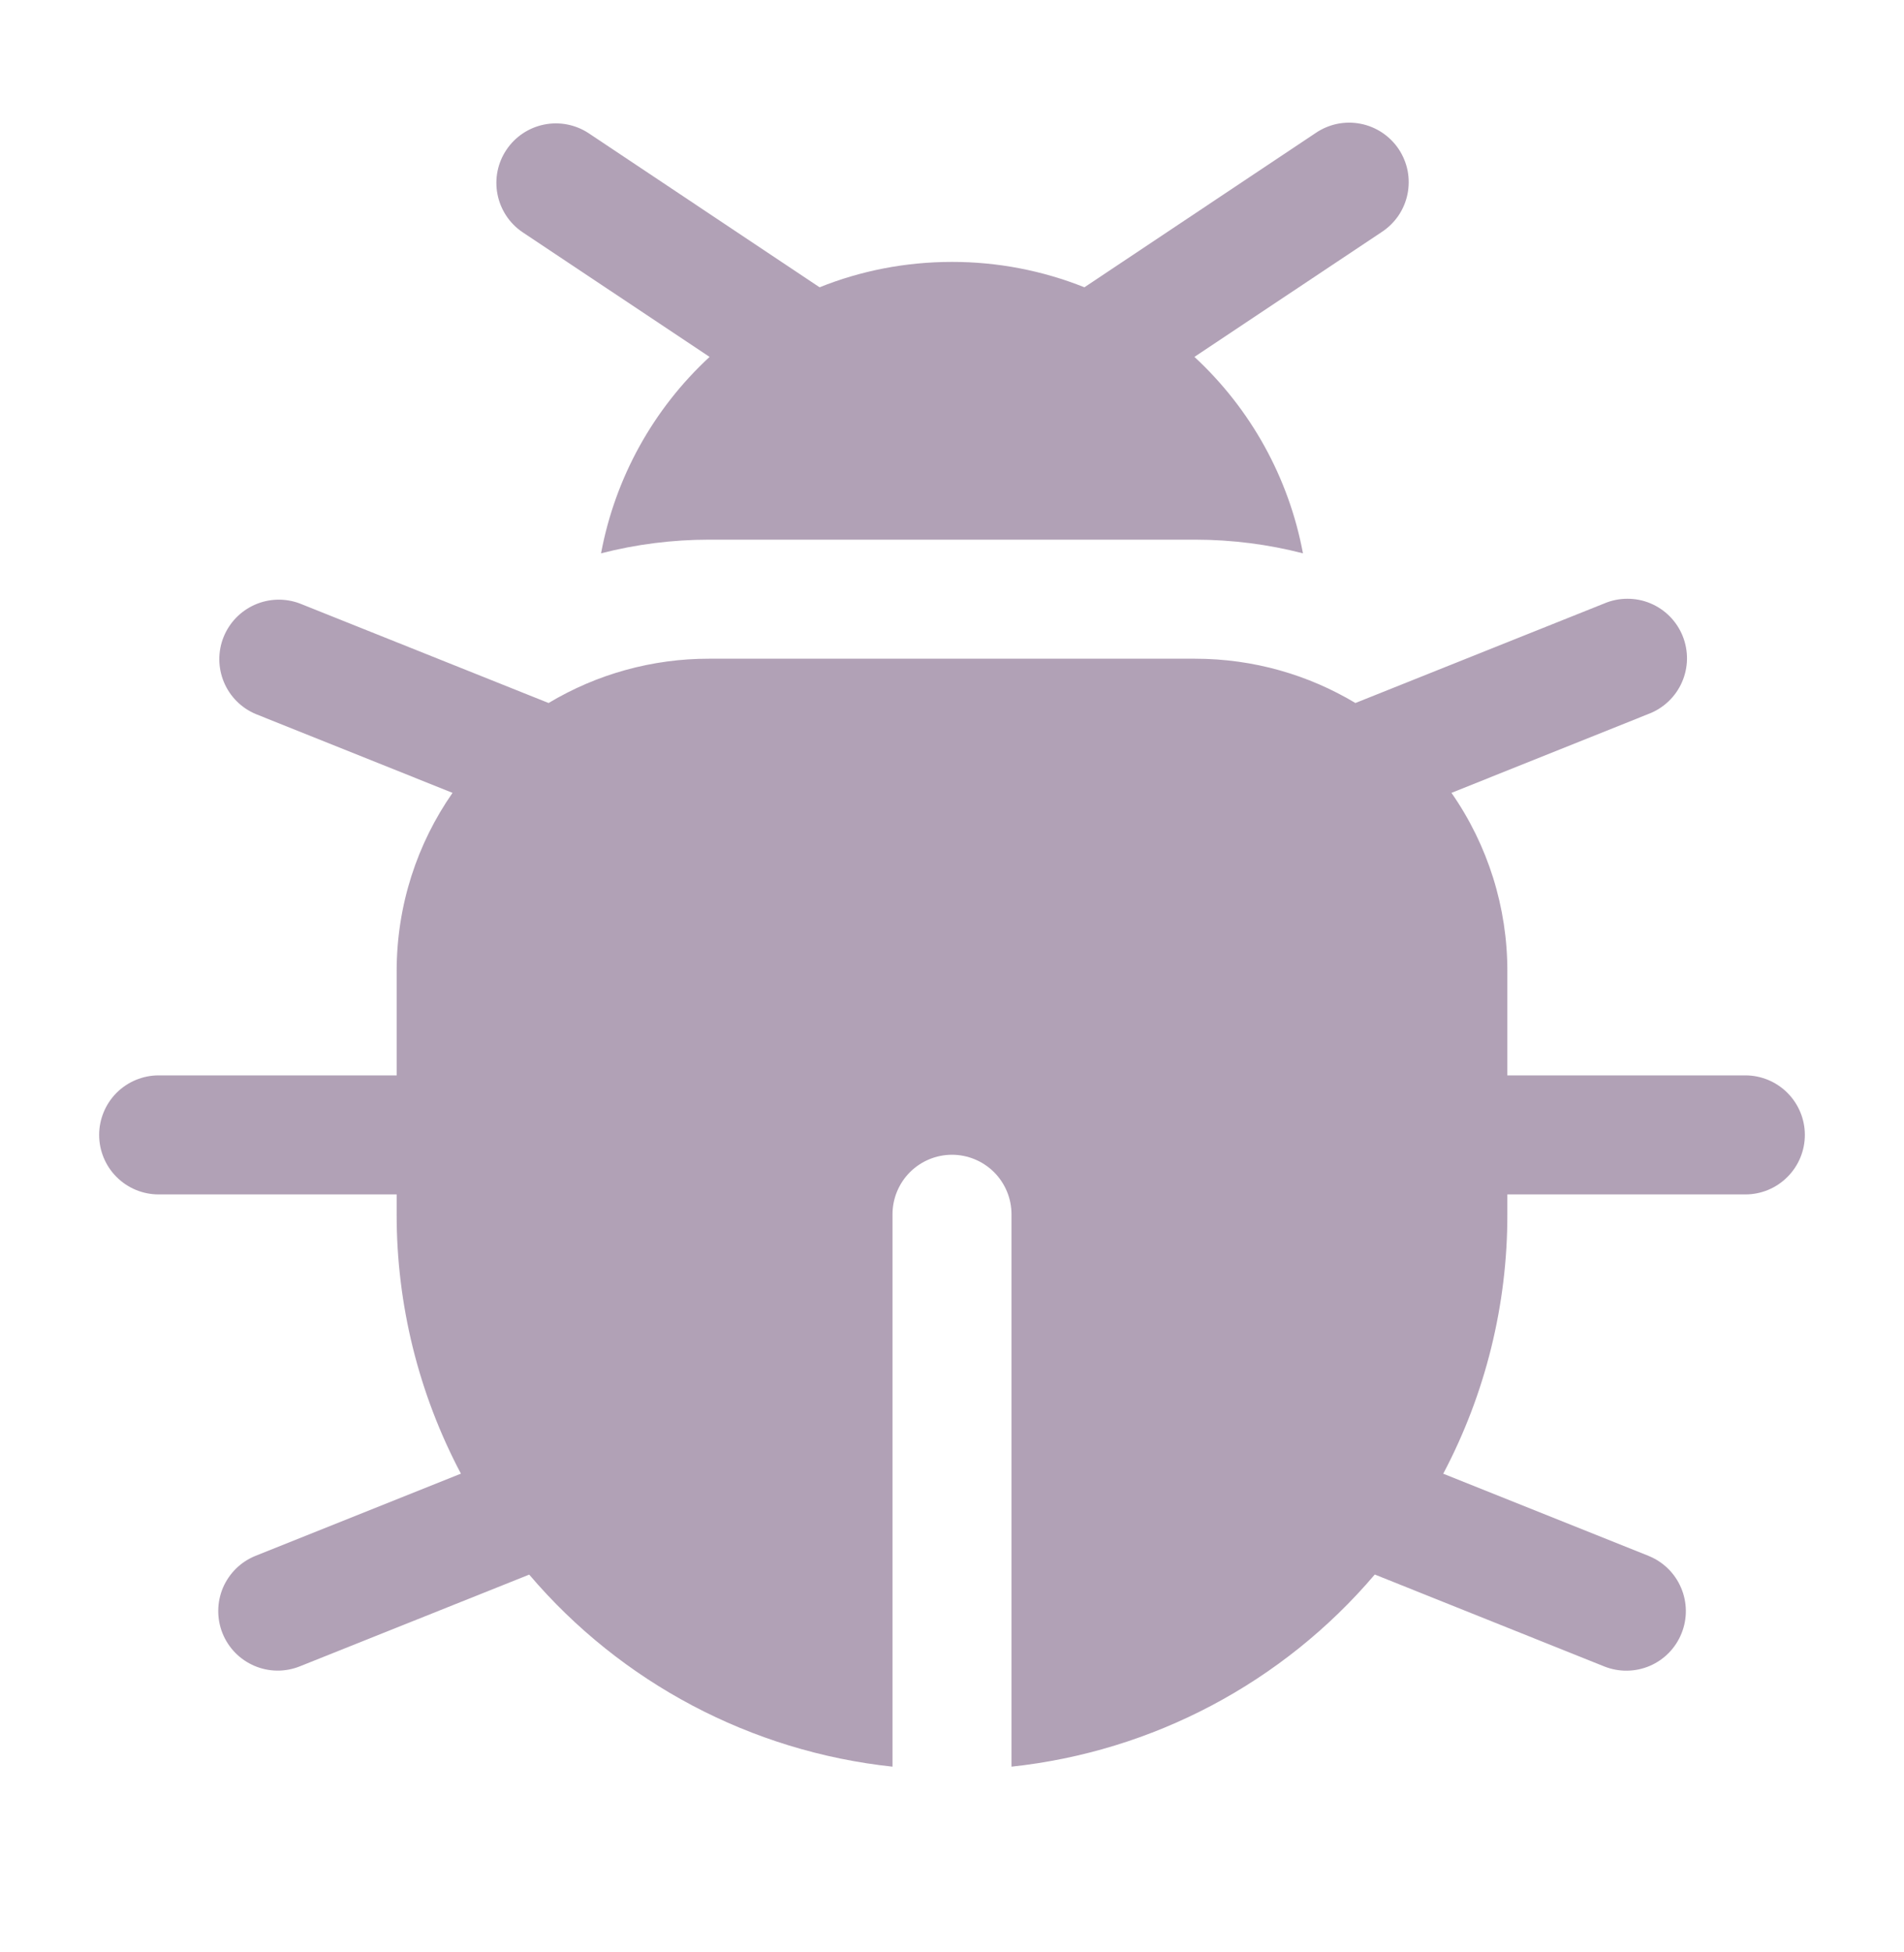 <svg width="40" height="41" viewBox="0 0 40 41" fill="none" xmlns="http://www.w3.org/2000/svg">
<g opacity="0.5">
<path d="M29.027 4.873C29.165 4.783 29.284 4.666 29.378 4.53C29.471 4.393 29.536 4.239 29.569 4.078C29.602 3.916 29.603 3.749 29.572 3.586C29.54 3.424 29.476 3.27 29.385 3.132C29.293 2.995 29.175 2.877 29.037 2.785C28.9 2.694 28.745 2.63 28.583 2.599C28.421 2.567 28.254 2.568 28.092 2.601C27.93 2.635 27.776 2.7 27.64 2.793L22.782 6.033C21.897 5.68 20.953 5.499 20 5.5C19.017 5.5 18.078 5.688 17.218 6.033L12.36 2.793C12.084 2.614 11.748 2.55 11.426 2.617C11.104 2.683 10.82 2.874 10.638 3.148C10.455 3.421 10.388 3.756 10.451 4.079C10.514 4.402 10.701 4.688 10.973 4.873L14.907 7.495C13.722 8.589 12.923 10.035 12.627 11.62C13.368 11.429 14.131 11.333 14.897 11.333H25.105C25.888 11.333 26.648 11.433 27.373 11.62C27.077 10.035 26.277 8.589 25.093 7.495L29.027 4.873ZM2.083 23.833C2.083 23.502 2.215 23.184 2.449 22.949C2.684 22.715 3.002 22.583 3.333 22.583H8.333V20.397C8.333 19.003 8.767 17.712 9.507 16.65L5.368 14.993C5.067 14.865 4.828 14.624 4.703 14.322C4.578 14.021 4.575 13.681 4.697 13.378C4.819 13.074 5.055 12.831 5.354 12.699C5.653 12.567 5.992 12.558 6.298 12.673L11.525 14.763C12.543 14.153 13.709 13.831 14.897 13.833H25.103C26.337 13.833 27.49 14.173 28.475 14.763L33.702 12.673C33.855 12.608 34.019 12.574 34.185 12.574C34.352 12.573 34.517 12.605 34.67 12.669C34.824 12.733 34.963 12.827 35.08 12.945C35.197 13.064 35.289 13.204 35.351 13.358C35.413 13.513 35.443 13.678 35.441 13.844C35.438 14.011 35.402 14.175 35.335 14.327C35.268 14.479 35.171 14.617 35.05 14.731C34.93 14.845 34.787 14.935 34.632 14.993L30.493 16.65C31.259 17.749 31.669 19.057 31.667 20.397V22.583H36.667C36.998 22.583 37.316 22.715 37.55 22.949C37.785 23.184 37.917 23.502 37.917 23.833C37.917 24.165 37.785 24.483 37.55 24.717C37.316 24.952 36.998 25.083 36.667 25.083H31.667V25.5C31.67 27.399 31.207 29.27 30.32 30.948L34.632 32.673C34.94 32.797 35.186 33.037 35.316 33.342C35.447 33.647 35.451 33.991 35.327 34.299C35.204 34.607 34.964 34.853 34.659 34.984C34.354 35.114 34.01 35.118 33.702 34.995L28.882 33.065C26.949 35.338 24.217 36.782 21.25 37.1V25.5C21.25 25.169 21.118 24.851 20.884 24.616C20.649 24.382 20.331 24.25 20 24.25C19.668 24.25 19.351 24.382 19.116 24.616C18.882 24.851 18.75 25.169 18.75 25.5V37.1C15.783 36.783 13.052 35.339 11.118 33.067L6.3 34.993C6.147 35.054 5.984 35.085 5.82 35.083C5.656 35.081 5.494 35.047 5.343 34.982C5.192 34.917 5.055 34.824 4.94 34.706C4.826 34.589 4.735 34.45 4.674 34.297C4.613 34.145 4.583 33.982 4.585 33.818C4.586 33.654 4.621 33.491 4.685 33.34C4.75 33.19 4.844 33.053 4.961 32.938C5.079 32.823 5.217 32.733 5.37 32.672L9.683 30.947C8.795 29.269 8.331 27.399 8.333 25.5V25.083H3.333C3.002 25.083 2.684 24.952 2.449 24.717C2.215 24.483 2.083 24.165 2.083 23.833Z" fill="#64436E"/>
</g>
</svg>
